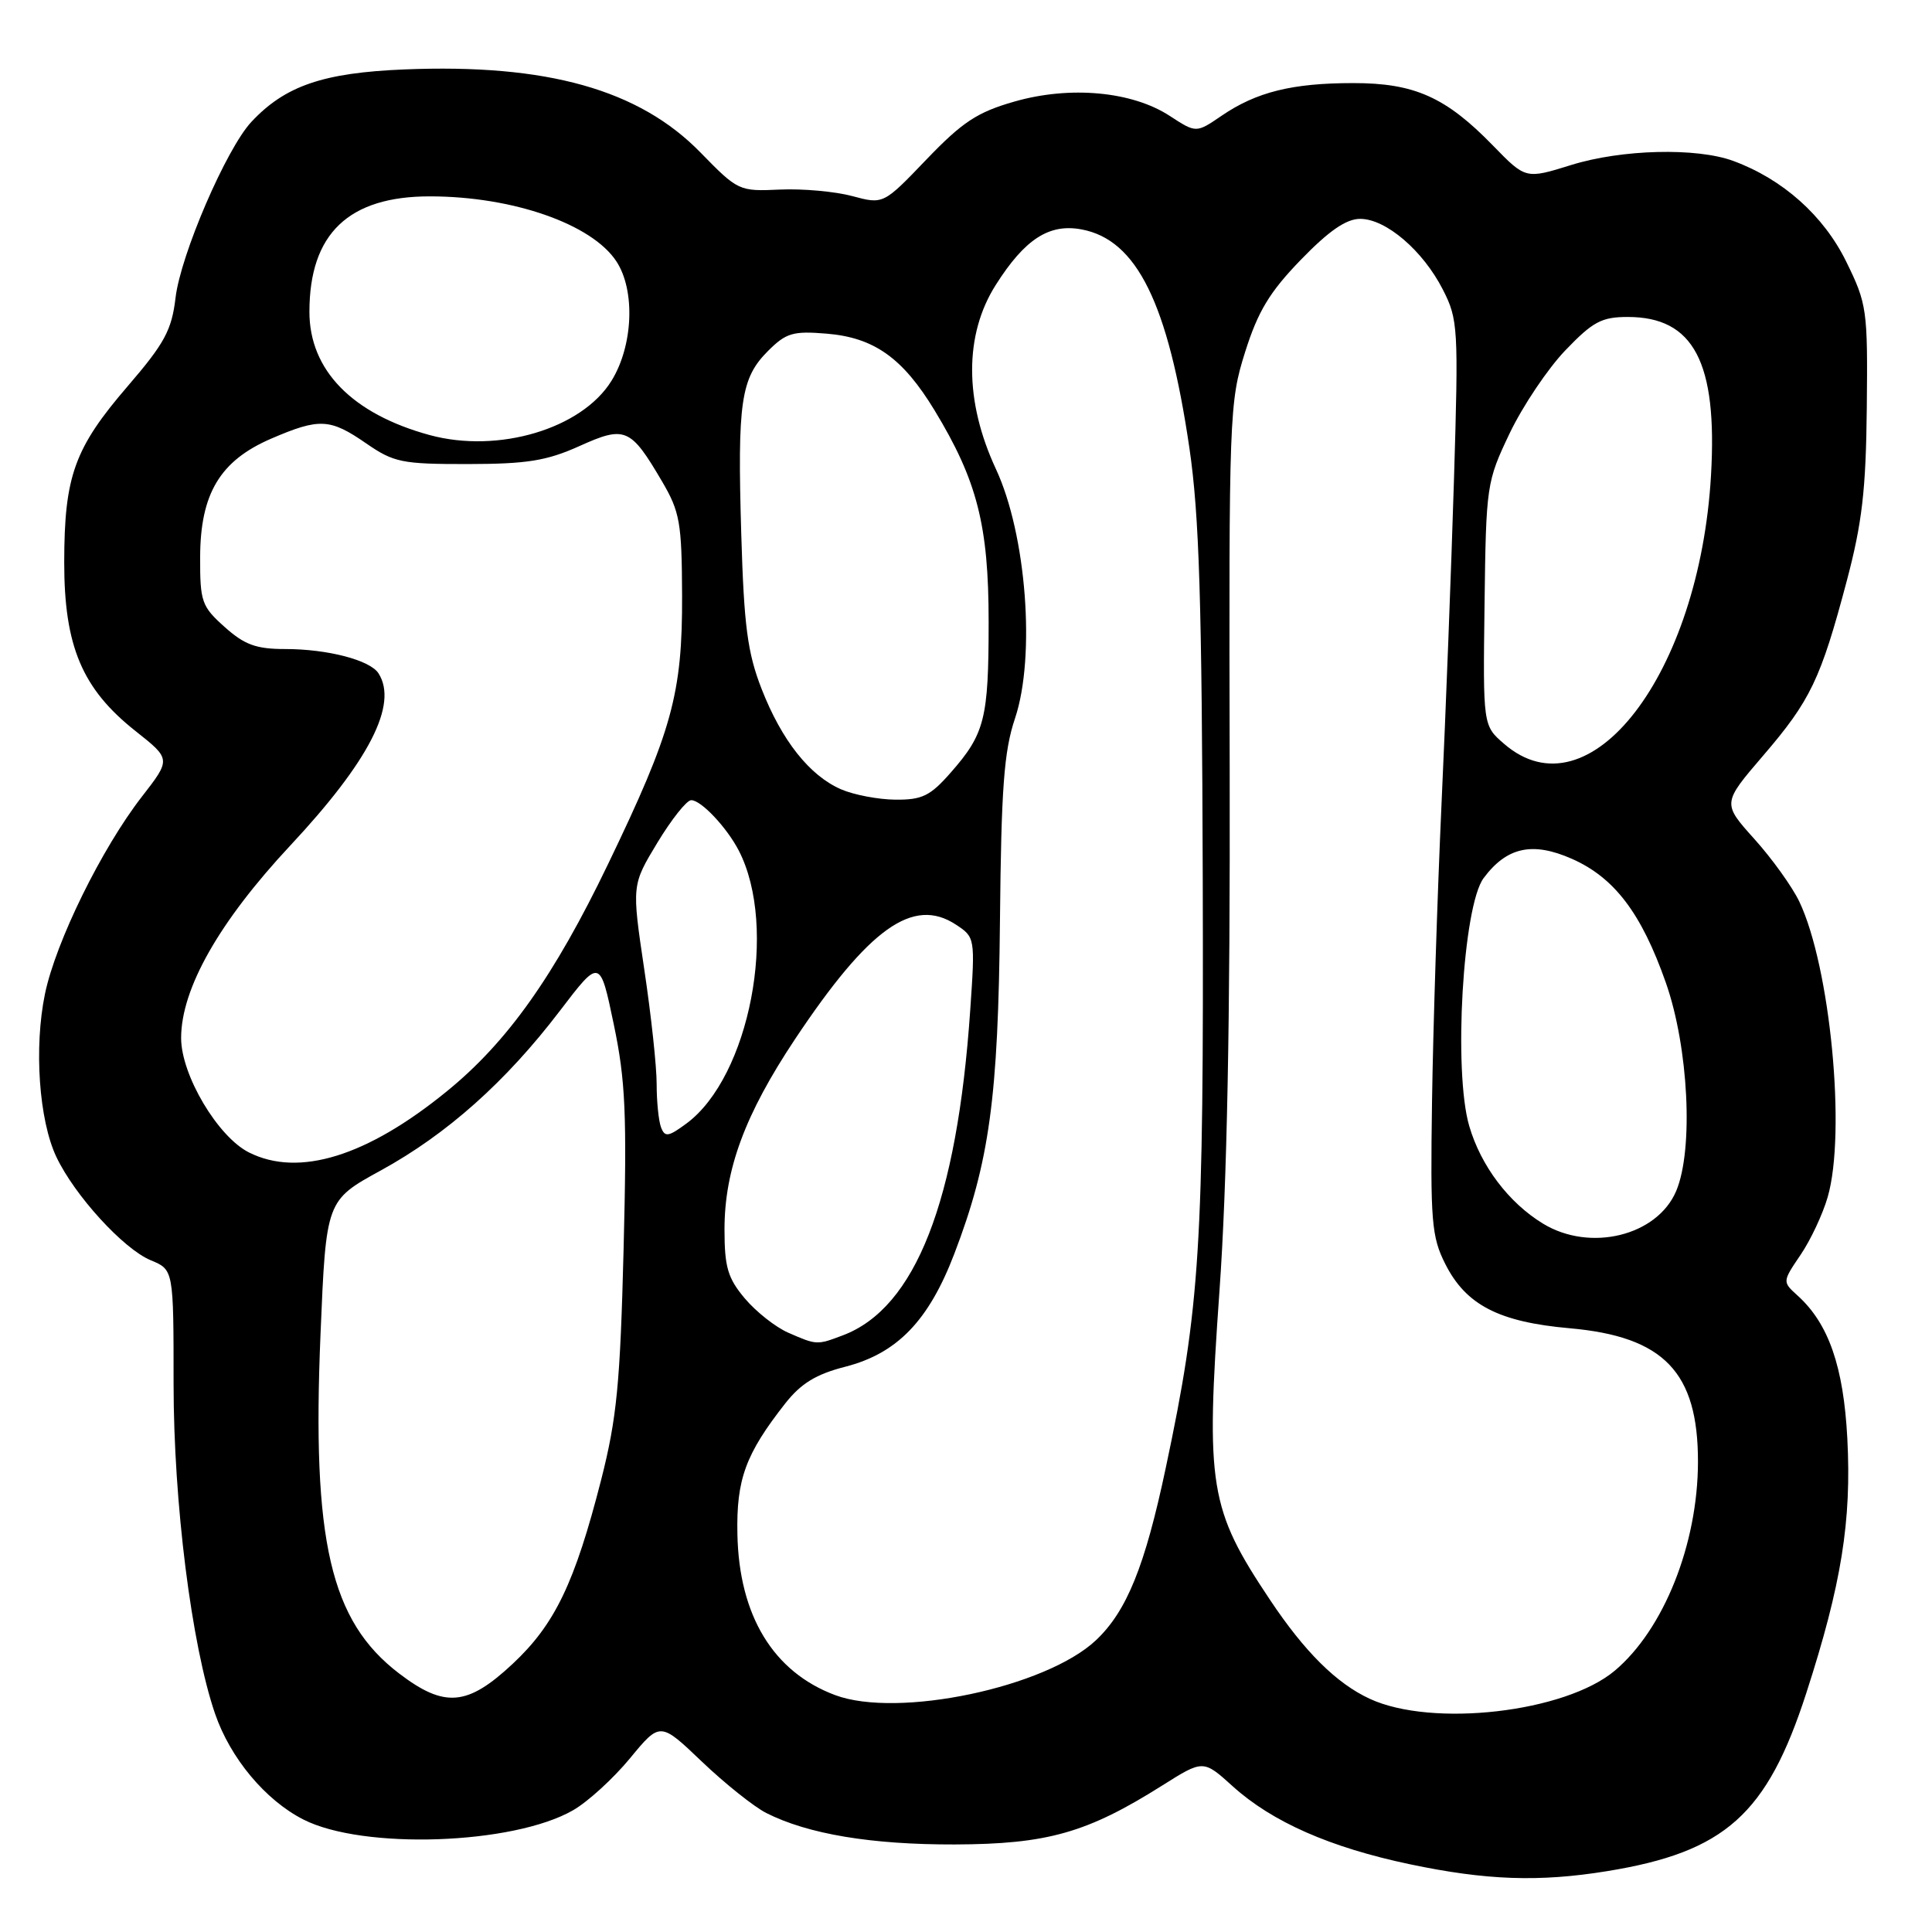 <?xml version="1.0" encoding="UTF-8" standalone="no"?>
<!DOCTYPE svg PUBLIC "-//W3C//DTD SVG 1.1//EN" "http://www.w3.org/Graphics/SVG/1.1/DTD/svg11.dtd" >
<svg xmlns="http://www.w3.org/2000/svg" xmlns:xlink="http://www.w3.org/1999/xlink" version="1.1" viewBox="0 0 256 256">
 <g >
 <path fill="currentColor"
d=" M 212.93 247.94 C 228.59 245.40 234.14 240.43 239.35 224.32 C 244.01 209.91 245.35 201.56 244.78 190.60 C 244.28 181.08 242.30 175.38 238.19 171.67 C 236.17 169.84 236.17 169.84 238.58 166.28 C 239.91 164.33 241.53 160.87 242.18 158.61 C 244.64 150.09 242.53 128.12 238.42 119.47 C 237.49 117.52 234.82 113.79 232.47 111.18 C 228.21 106.44 228.21 106.44 233.63 100.12 C 239.90 92.82 241.25 90.00 244.70 77.00 C 246.74 69.30 247.25 64.94 247.36 54.00 C 247.49 41.01 247.39 40.28 244.62 34.64 C 241.64 28.57 236.21 23.73 229.68 21.33 C 224.82 19.53 214.87 19.78 208.17 21.87 C 202.16 23.74 202.16 23.74 197.83 19.29 C 191.58 12.86 187.41 11.00 179.29 11.01 C 171.23 11.01 166.48 12.19 161.88 15.33 C 158.50 17.64 158.50 17.64 155.00 15.36 C 150.01 12.10 141.79 11.34 134.41 13.46 C 129.50 14.86 127.53 16.16 122.77 21.12 C 117.05 27.09 117.05 27.09 112.92 25.98 C 110.64 25.37 106.33 24.98 103.32 25.12 C 97.94 25.37 97.78 25.29 92.84 20.23 C 84.69 11.86 72.47 8.43 53.57 9.20 C 42.81 9.64 37.77 11.37 33.30 16.16 C 29.99 19.71 23.93 33.76 23.26 39.46 C 22.75 43.75 21.81 45.49 16.94 51.15 C 9.85 59.38 8.52 63.09 8.51 74.50 C 8.50 85.63 10.89 91.28 17.96 96.87 C 22.66 100.59 22.66 100.59 18.81 105.55 C 13.48 112.41 7.39 124.79 5.96 131.69 C 4.49 138.78 5.16 148.43 7.47 153.30 C 9.90 158.42 16.36 165.49 19.97 166.99 C 23.00 168.24 23.00 168.24 23.00 183.37 C 23.00 199.09 25.37 217.95 28.49 227.06 C 30.51 232.95 35.16 238.53 40.19 241.09 C 48.07 245.12 67.98 244.44 75.93 239.87 C 77.89 238.75 81.29 235.64 83.48 232.98 C 87.47 228.14 87.47 228.14 93.01 233.43 C 96.06 236.34 99.90 239.40 101.53 240.23 C 107.06 243.03 115.46 244.43 126.50 244.40 C 138.78 244.36 144.06 242.86 154.00 236.59 C 159.44 233.16 159.44 233.16 163.35 236.70 C 168.58 241.42 176.25 244.80 186.80 247.02 C 196.90 249.15 203.94 249.40 212.93 247.94 Z  M 181.50 225.10 C 177.09 223.06 172.87 218.87 168.29 212.00 C 160.23 199.93 159.75 196.98 161.59 171.00 C 162.59 156.89 163.01 135.39 162.94 102.00 C 162.83 54.97 162.89 53.29 164.98 46.66 C 166.69 41.24 168.23 38.69 172.38 34.41 C 176.09 30.58 178.38 29.00 180.23 29.00 C 183.64 29.00 188.55 33.20 191.19 38.38 C 193.20 42.31 193.27 43.45 192.66 63.50 C 192.31 75.05 191.57 94.40 191.01 106.50 C 190.46 118.60 189.89 136.38 189.75 146.00 C 189.52 161.81 189.69 163.88 191.50 167.47 C 194.24 172.92 198.61 175.17 207.98 176.00 C 220.48 177.10 225.01 181.82 224.99 193.72 C 224.97 204.60 220.46 215.91 213.97 221.37 C 207.39 226.91 189.76 228.93 181.50 225.10 Z  M 110.66 224.61 C 102.46 221.55 97.92 214.07 97.71 203.27 C 97.56 196.02 98.79 192.66 104.05 185.96 C 106.14 183.31 108.13 182.09 112.00 181.10 C 118.89 179.33 123.06 175.01 126.46 166.11 C 131.11 153.95 132.27 145.46 132.50 122.00 C 132.67 104.41 133.03 99.53 134.50 95.17 C 137.24 86.98 136.00 70.80 131.96 62.14 C 127.77 53.13 127.76 44.35 131.94 37.76 C 135.79 31.68 139.02 29.59 143.32 30.40 C 150.64 31.77 154.78 40.18 157.60 59.35 C 158.91 68.29 159.26 79.61 159.37 116.50 C 159.51 165.36 159.03 173.01 154.47 194.50 C 151.71 207.55 149.30 213.49 145.22 217.34 C 138.58 223.59 118.97 227.72 110.66 224.61 Z  M 52.88 221.74 C 43.77 214.79 41.32 204.21 42.47 176.78 C 43.21 159.06 43.21 159.06 50.48 155.08 C 59.24 150.27 67.03 143.33 74.18 133.95 C 79.50 126.97 79.50 126.97 81.33 135.74 C 82.89 143.20 83.08 147.61 82.63 165.50 C 82.18 183.35 81.73 187.93 79.66 196.07 C 76.16 209.75 73.53 215.23 67.94 220.46 C 61.93 226.08 58.91 226.34 52.88 221.74 Z  M 104.45 176.59 C 102.77 175.86 100.19 173.82 98.70 172.06 C 96.43 169.36 96.00 167.90 96.00 162.90 C 96.00 154.98 98.72 147.65 105.34 137.70 C 115.15 122.97 121.00 118.80 126.65 122.51 C 129.20 124.18 129.22 124.26 128.56 133.85 C 126.82 159.20 121.30 173.31 111.68 176.94 C 108.24 178.24 108.22 178.24 104.45 176.59 Z  M 204.46 162.14 C 199.91 159.37 196.22 154.48 194.68 149.20 C 192.56 141.95 193.83 120.04 196.59 116.35 C 199.66 112.23 203.07 111.49 208.31 113.81 C 213.93 116.30 217.50 121.02 220.73 130.20 C 223.75 138.79 224.42 152.31 222.11 157.80 C 219.60 163.76 210.70 165.94 204.46 162.14 Z  M 33.00 152.71 C 28.86 150.64 24.00 142.44 24.00 137.55 C 24.00 131.01 29.03 122.14 38.48 112.02 C 48.92 100.84 52.77 93.33 50.16 89.23 C 49.05 87.47 43.41 86.00 37.77 86.00 C 33.95 86.00 32.40 85.44 29.77 83.08 C 26.72 80.36 26.50 79.72 26.52 73.83 C 26.54 65.41 29.16 61.04 35.94 58.12 C 42.33 55.37 43.73 55.44 48.52 58.75 C 52.18 61.28 53.26 61.50 62.00 61.49 C 69.82 61.48 72.43 61.06 76.75 59.12 C 82.84 56.37 83.55 56.68 87.73 63.80 C 90.09 67.82 90.34 69.27 90.38 78.87 C 90.43 91.92 89.06 96.88 80.57 114.50 C 73.43 129.34 67.22 138.09 59.20 144.61 C 48.63 153.23 39.59 156.02 33.00 152.71 Z  M 87.59 149.38 C 87.27 148.53 87.01 145.96 87.01 143.67 C 87.02 141.38 86.28 134.50 85.36 128.39 C 83.71 117.28 83.71 117.28 87.10 111.67 C 88.97 108.58 90.98 106.04 91.58 106.03 C 92.87 105.99 96.31 109.64 97.90 112.72 C 103.13 122.88 99.33 142.68 90.96 148.87 C 88.56 150.64 88.10 150.71 87.59 149.38 Z  M 111.45 104.59 C 107.26 102.77 103.58 98.11 100.91 91.27 C 99.05 86.49 98.58 82.97 98.22 70.74 C 97.70 53.27 98.16 50.11 101.76 46.51 C 104.16 44.11 105.08 43.84 109.53 44.21 C 115.83 44.73 119.62 47.43 123.84 54.38 C 129.49 63.70 131.00 69.62 131.00 82.41 C 131.00 95.23 130.50 97.23 125.96 102.39 C 123.26 105.47 122.18 105.99 118.65 105.96 C 116.37 105.94 113.13 105.32 111.45 104.59 Z  M 199.31 98.57 C 196.50 96.15 196.50 96.15 196.71 80.06 C 196.91 64.29 196.98 63.83 200.04 57.41 C 201.76 53.81 205.08 48.86 207.41 46.43 C 211.06 42.62 212.22 42.00 215.69 42.00 C 224.42 42.00 227.58 48.00 226.72 62.93 C 225.21 89.34 210.60 108.34 199.31 98.57 Z  M 56.94 57.65 C 46.67 54.85 41.00 49.05 41.00 41.32 C 41.00 30.97 46.19 26.00 57.00 26.02 C 67.97 26.03 78.44 29.69 81.68 34.64 C 84.20 38.48 83.90 45.81 81.03 50.45 C 77.10 56.82 66.03 60.12 56.94 57.65 Z "/>
</g>
</svg>